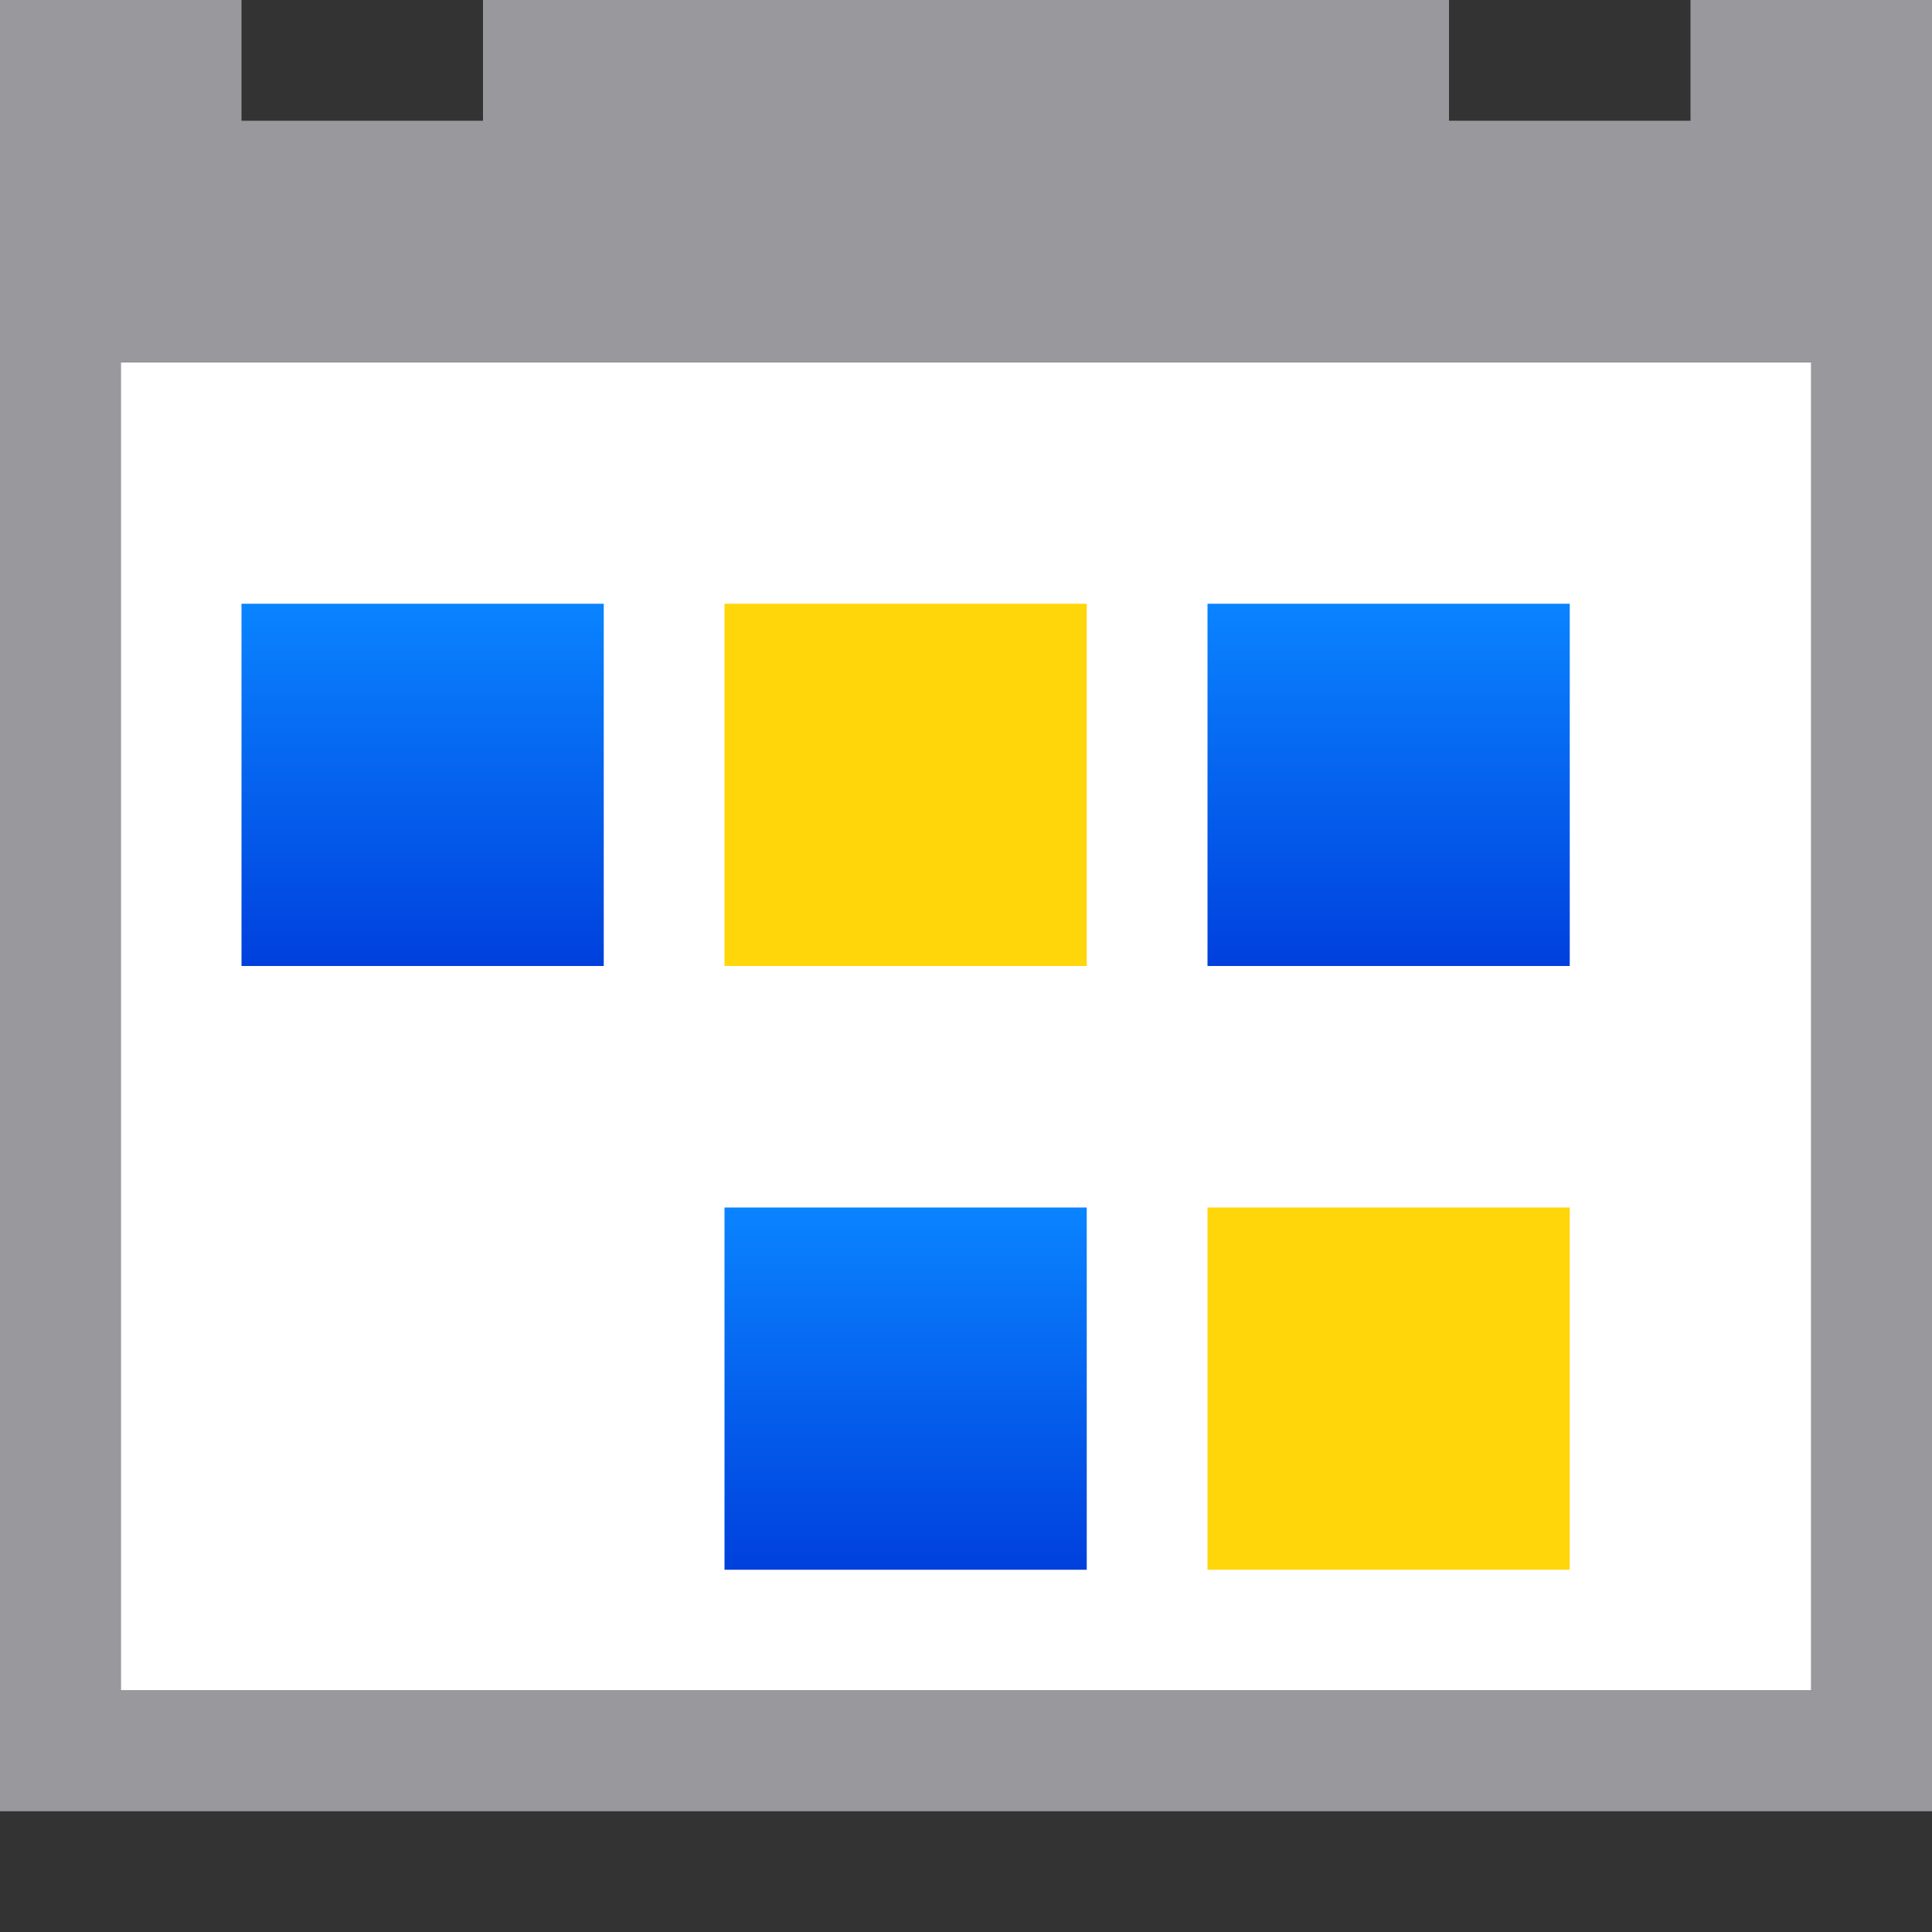 <svg viewBox="0 0 16 16" xmlns="http://www.w3.org/2000/svg" xmlns:xlink="http://www.w3.org/1999/xlink"><rect x="0" y="0" width="16" height="16" fill="#333333" stroke="none"/><linearGradient id="a" gradientUnits="userSpaceOnUse" x1="91" x2="91" y1="15" y2="-5"><stop offset="0" stop-color="#0040dd"/><stop offset="1" stop-color="#0a84ff"/></linearGradient><linearGradient id="b" gradientUnits="userSpaceOnUse" x1="6" x2="6" xlink:href="#a" y1="13" y2="10"/><linearGradient id="c" gradientUnits="userSpaceOnUse" x1="10" x2="10" xlink:href="#a" y1="8" y2="5"/><linearGradient id="d" gradientUnits="userSpaceOnUse" x1="2" x2="2" xlink:href="#a" y1="8" y2="5"/><path d="m1 3v11h14v-11h-2-10z" fill="#fff"/><path d="m0 0v2 1 12h16v-12-1-2h-2v1h-2v-1h-8v1h-2v-1zm1 3h2 10 2v11h-2-10-2z" fill="#98989d"/><path d="m2 5h3v3h-3z" fill="url(#d)"/><path d="m6 5h3v3h-3z" fill="#ffd60a"/><path d="m10 5h3v3h-3z" fill="url(#c)"/><path d="m6 10h3v3h-3z" fill="url(#b)"/><path d="m10 10h3v3h-3z" fill="#ffd60a"/></svg>